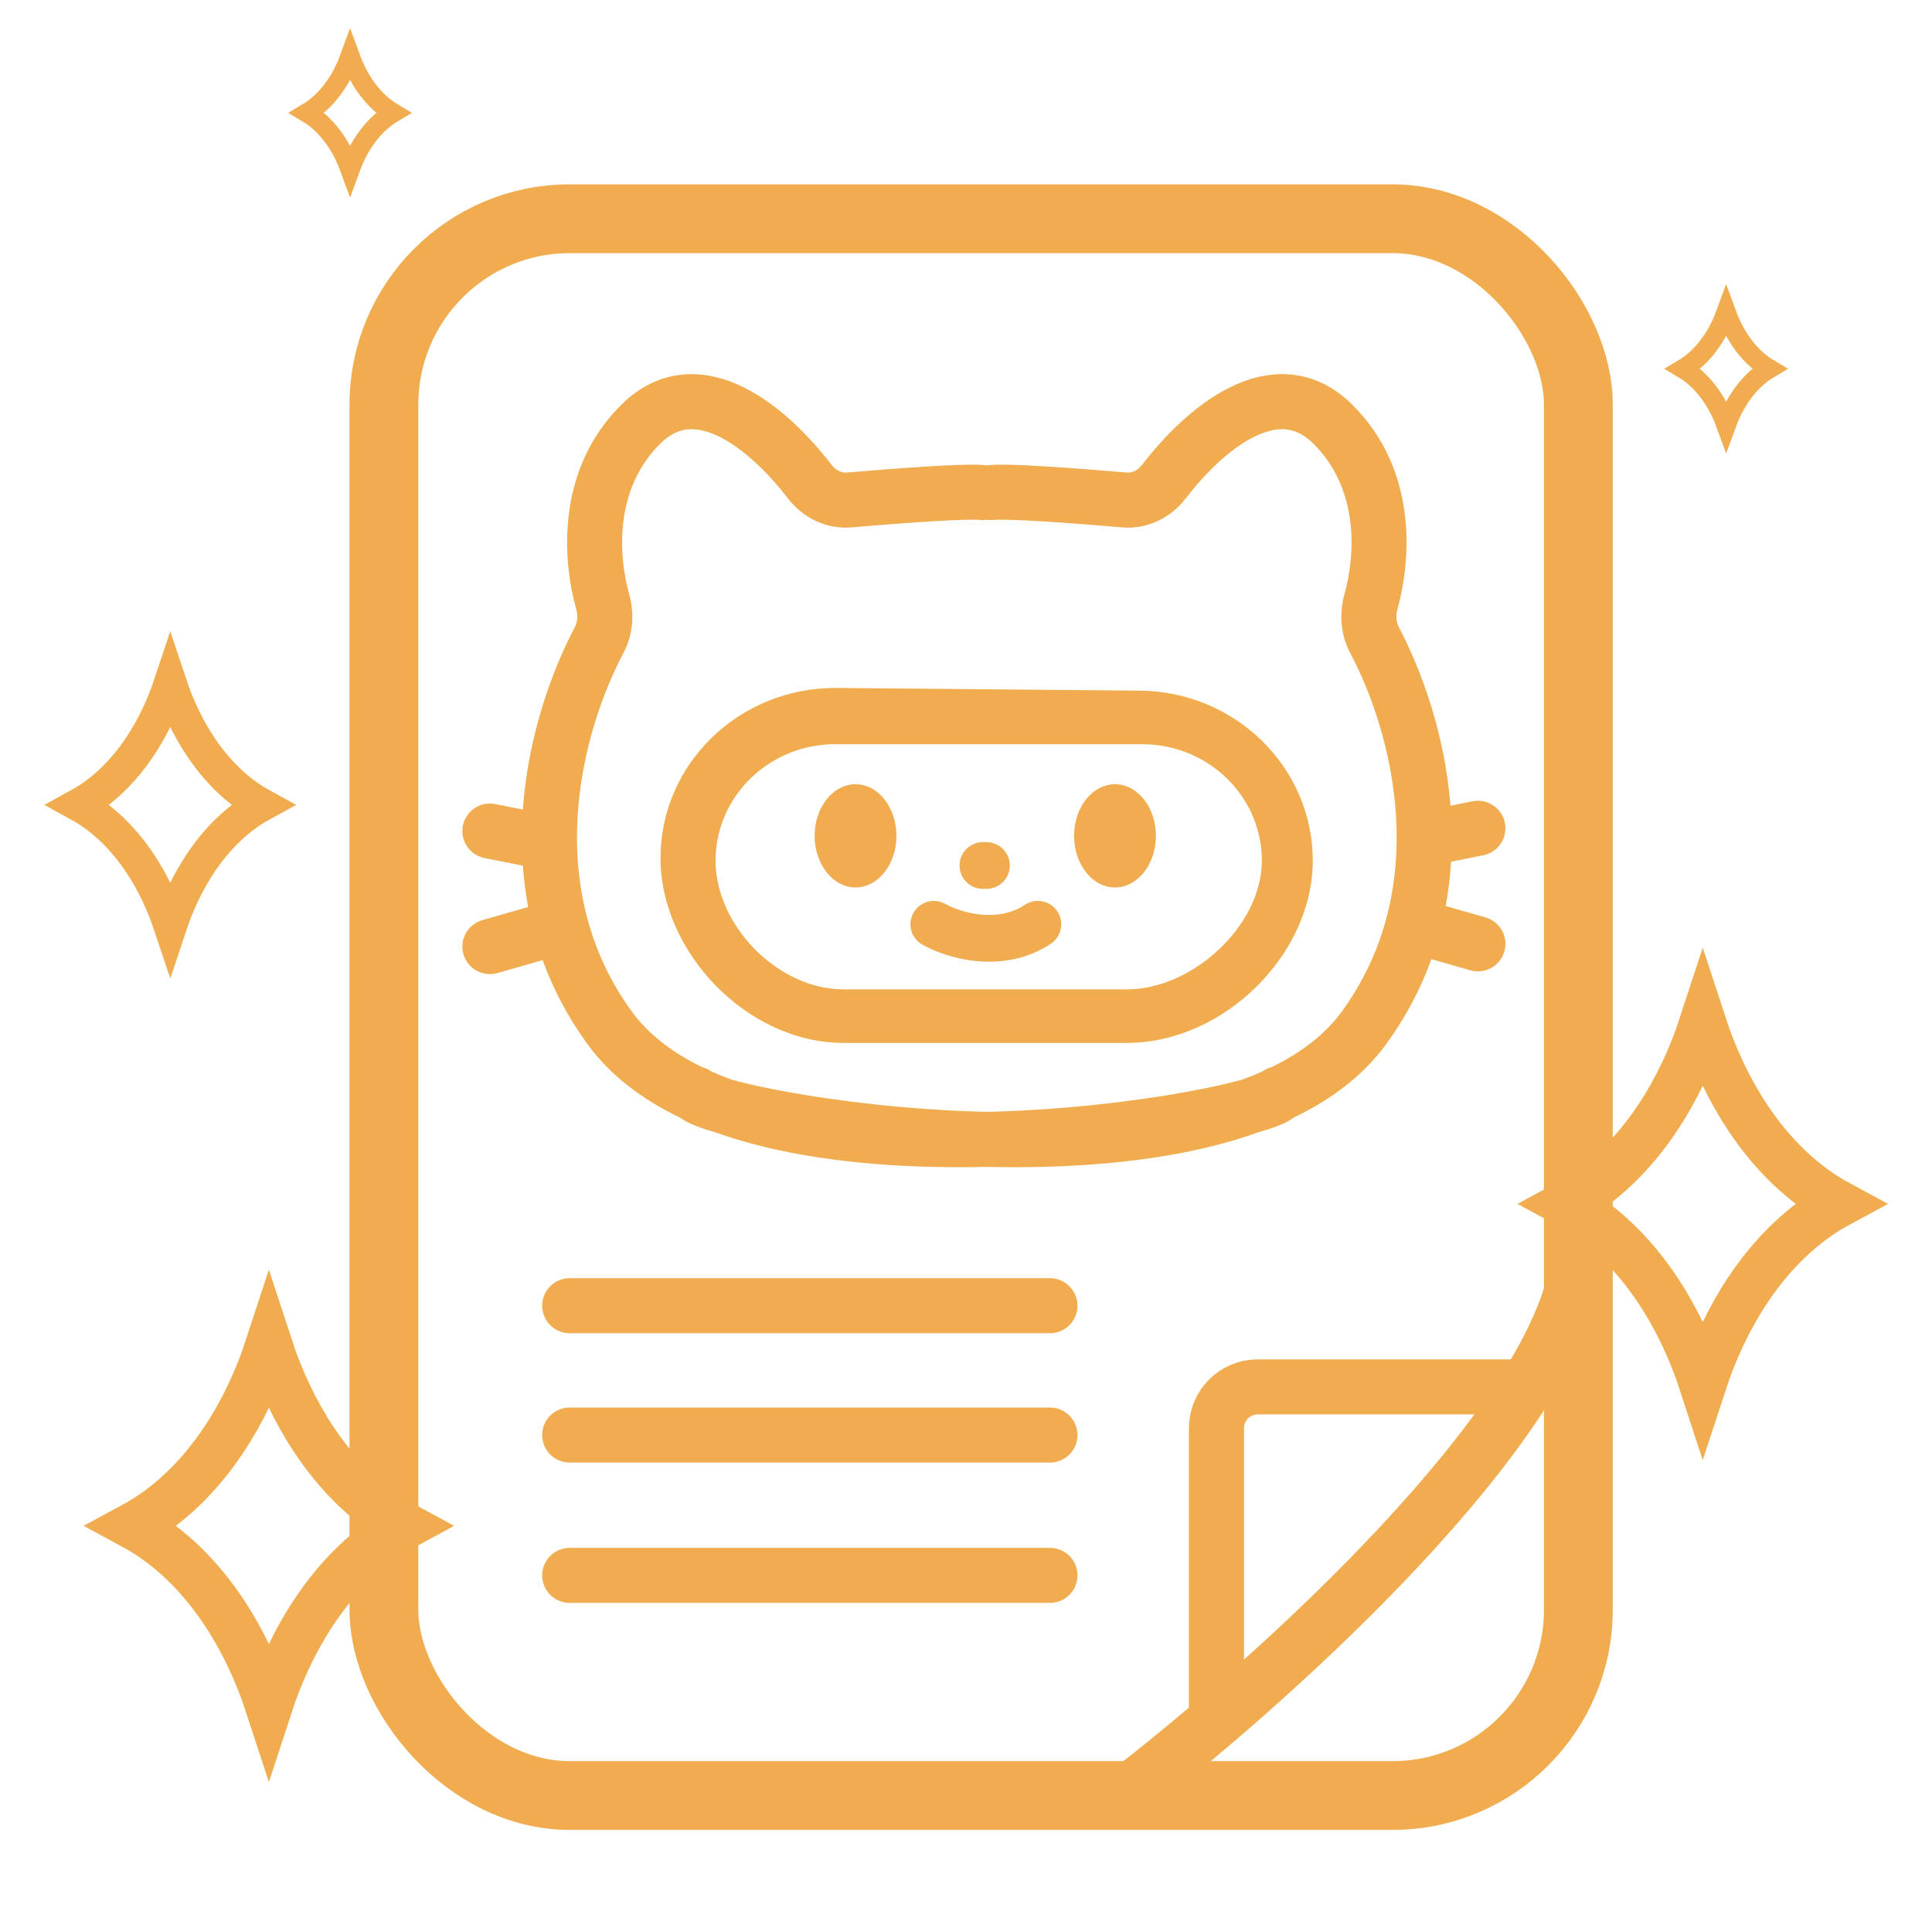 <svg width="702" height="693" viewBox="0 0 702 693" fill="none" xmlns="http://www.w3.org/2000/svg">
<rect x="139.5" y="79.5" width="434" height="573" rx="67.5" stroke="#F1AC4F" stroke-width="25"/>
<path d="M409 652C457.128 615.172 557.108 526.412 572 466" stroke="#F1AC4F" stroke-width="20"/>
<path d="M442 624V519C442 510.716 448.716 504 457 504H551" stroke="#F1AC4F" stroke-width="20" stroke-linejoin="round"/>
<path d="M207 474.5H381.5M207 521.5H381.5M207 572.5H381.5" stroke="#F1AC4F" stroke-width="20" stroke-linecap="round" stroke-linejoin="round"/>
<path fill-rule="evenodd" clip-rule="evenodd" d="M250.097 156.015C247.05 156.26 243.675 157.529 240.01 161.131C223.647 177.218 224.382 200.722 228.634 216.003C230.55 222.887 230.093 230.595 226.498 237.381C211.375 265.927 196.355 321.966 229.585 367.615C235.548 375.806 244.227 382.494 255.095 387.806C256.314 388.116 257.46 388.653 258.473 389.381C260.834 390.432 263.288 391.424 265.831 392.357C270.835 393.747 277.79 395.314 286.266 396.847C304.823 400.203 329.991 403.269 356.598 404.004C357.254 404.022 357.911 404.039 358.567 404.054C359.224 404.039 359.881 404.022 360.536 404.004C387.144 403.269 412.312 400.203 430.869 396.847C439.345 395.314 446.299 393.747 451.304 392.357C453.847 391.424 456.301 390.432 458.662 389.381C459.675 388.653 460.821 388.116 462.039 387.806C472.908 382.494 481.587 375.806 487.55 367.615C520.78 321.966 505.76 265.927 490.637 237.381C487.041 230.595 486.585 222.887 488.5 216.003C492.753 200.722 493.488 177.218 477.124 161.131C473.46 157.529 470.084 156.26 467.038 156.015C463.788 155.753 459.974 156.594 455.604 158.78C446.652 163.258 437.63 172.25 430.82 181.142C425.588 187.972 417.075 192.461 407.707 191.654C399.028 190.906 388.517 190.073 379.455 189.511C369.905 188.919 363.189 188.722 361.239 188.939C360.328 189.04 359.431 189.016 358.567 188.879C357.703 189.016 356.807 189.04 355.896 188.939C353.945 188.722 347.23 188.919 337.68 189.511C328.618 190.073 318.107 190.906 309.427 191.654C300.059 192.461 291.547 187.972 286.315 181.142C279.505 172.25 270.482 163.258 261.53 158.78C257.161 156.594 253.347 155.753 250.097 156.015ZM213.415 379.385C221.88 391.013 233.649 399.715 247.18 406.192C247.292 406.277 247.389 406.347 247.468 406.404L247.545 406.459L247.569 406.476C248.748 407.315 250.008 407.948 251.044 408.414C253.179 409.376 255.866 410.29 258.811 411.152C259.108 411.239 259.41 411.326 259.718 411.414C265.537 413.514 271.568 415.287 277.709 416.78C303.044 422.937 331.655 424.656 358.567 424.059C385.48 424.656 414.09 422.937 439.426 416.78C445.567 415.287 451.597 413.514 457.417 411.414C457.548 411.376 457.678 411.339 457.807 411.302L457.987 411.25C458.1 411.217 458.213 411.185 458.324 411.152C461.269 410.29 463.956 409.376 466.091 408.414C467.127 407.948 468.387 407.315 469.565 406.476L469.589 406.459C469.678 406.396 469.803 406.307 469.955 406.192C483.486 399.715 495.255 391.013 503.72 379.385C511.01 369.37 516.342 359.007 520.087 348.568L534.253 352.615C539.563 354.132 545.098 351.058 546.615 345.747C548.133 340.437 545.058 334.902 539.747 333.385L525.289 329.254C526.29 323.848 526.926 318.467 527.25 313.148L538.961 310.806C544.377 309.723 547.889 304.454 546.806 299.039C545.723 293.623 540.455 290.111 535.039 291.194L527.039 292.794C524.962 266.516 516.351 243.197 508.31 228.018C507.355 226.217 507.078 223.844 507.768 221.365C512.794 203.304 515.213 170.528 491.145 146.869C484.441 140.278 476.774 136.733 468.642 136.079C460.712 135.441 453.208 137.615 446.656 140.893C433.765 147.342 422.53 159.074 414.942 168.98C413.367 171.037 411.21 171.881 409.424 171.728C400.664 170.973 389.978 170.125 380.692 169.55C371.896 169.004 363.115 168.607 359.03 169.061C358.875 169.079 358.72 169.099 358.567 169.123C358.414 169.099 358.26 169.079 358.104 169.061C354.02 168.607 345.239 169.004 336.442 169.55C327.157 170.125 316.47 170.973 307.711 171.728C305.925 171.881 303.768 171.037 302.193 168.98C294.605 159.074 283.37 147.342 270.479 140.893C263.927 137.615 256.423 135.441 248.493 136.079C240.36 136.733 232.694 140.278 225.99 146.869C201.922 170.528 204.34 203.304 209.366 221.365C210.056 223.844 209.779 226.217 208.825 228.018C200.641 243.467 191.866 267.349 189.991 294.2L179.961 292.194C174.546 291.111 169.277 294.623 168.194 300.039C167.111 305.454 170.623 310.723 176.039 311.806L189.98 314.594C190.335 319.563 190.966 324.584 191.915 329.624L175.253 334.385C169.943 335.902 166.868 341.437 168.385 346.747C169.902 352.058 175.437 355.132 180.747 353.615L197.175 348.922C200.914 359.241 206.207 369.483 213.415 379.385ZM303.5 270.445H415C439.024 270.445 458.5 289.406 458.5 312.796C458.5 336.186 433.524 359.528 409.5 359.528H306.5C282.476 359.528 260 336.186 260 312.796C260 289.406 279.476 270.445 303.5 270.445ZM240 311.823C240 277.679 268.43 250 303.5 250L413.5 250.974C448.57 250.974 477 278.653 477 312.796C477 346.94 444.57 379 409.5 379H306.5C271.43 379 240 345.966 240 311.823ZM325.726 303.754C325.726 314.112 319.072 322.509 310.863 322.509C302.654 322.509 296 314.112 296 303.754C296 293.397 302.654 285 310.863 285C319.072 285 325.726 293.397 325.726 303.754ZM405.137 322.509C413.346 322.509 420 314.112 420 303.755C420 293.397 413.346 285 405.137 285C396.928 285 390.274 293.397 390.274 303.755C390.274 314.112 396.928 322.509 405.137 322.509ZM331.929 331.695C334.245 327.616 339.429 326.187 343.508 328.502C345.953 329.89 350.782 331.804 356.369 332.354C361.868 332.895 367.507 332.072 372.408 328.815C376.315 326.219 381.586 327.281 384.183 331.187C386.779 335.094 385.717 340.365 381.811 342.962C372.783 348.962 362.922 350.068 354.705 349.259C346.575 348.459 339.472 345.744 335.122 343.274C331.043 340.959 329.613 335.775 331.929 331.695ZM357.151 306.035C352.46 306.035 348.658 309.838 348.658 314.528C348.658 319.219 352.46 323.022 357.151 323.022H358.425C363.115 323.022 366.918 319.219 366.918 314.528C366.918 309.838 363.115 306.035 358.425 306.035H357.151Z" fill="#F1AC4F"/>
<g clip-path="url(#clip0_51_234)">
<path d="M28.597 292.5C37.462 287.637 45.046 280.112 51.047 271.028C55.476 264.326 59.117 256.686 61.865 248.429C64.613 256.686 68.254 264.326 72.683 271.028C78.685 280.112 86.268 287.637 95.134 292.5C86.268 297.364 78.685 304.889 72.683 313.973C68.254 320.676 64.613 328.315 61.865 336.572C59.117 328.315 55.476 320.676 51.047 313.973C45.046 304.889 37.462 297.364 28.597 292.5Z" stroke="#F1AC4F" stroke-width="12"/>
</g>
<path d="M569.281 437.5C582.448 430.395 593.705 419.269 602.597 405.79C609.225 395.741 614.649 384.252 618.701 371.825C622.753 384.252 628.176 395.741 634.804 405.79C643.696 419.269 654.953 430.395 668.12 437.5C654.953 444.606 643.696 455.732 634.804 469.212C628.176 479.261 622.753 490.75 618.701 503.177C614.649 490.75 609.225 479.261 602.597 469.212C593.705 455.732 582.449 444.606 569.281 437.5Z" stroke="#F1AC4F" stroke-width="17"/>
<path d="M48.281 554.5C61.449 547.395 72.705 536.269 81.597 522.79C88.225 512.741 93.649 501.252 97.701 488.825C101.753 501.252 107.176 512.741 113.804 522.79C122.696 536.269 133.953 547.395 147.12 554.5C133.953 561.606 122.696 572.732 113.804 586.212C107.176 596.261 101.753 607.75 97.701 620.177C93.649 607.75 88.225 596.261 81.597 586.212C72.706 572.732 61.449 561.606 48.281 554.5Z" stroke="#F1AC4F" stroke-width="17"/>
<path d="M111.575 41.016C115.761 38.536 119.347 34.887 122.209 30.555C124.202 27.539 125.878 24.151 127.2 20.505C128.522 24.151 130.197 27.539 132.19 30.555C135.052 34.887 138.638 38.536 142.824 41.016C138.638 43.496 135.052 47.145 132.19 51.477C130.197 54.494 128.521 57.882 127.199 61.528C125.877 57.882 124.201 54.494 122.208 51.477C119.346 47.146 115.76 43.496 111.575 41.016Z" stroke="#F1AC4F" stroke-width="7"/>
<path d="M611.576 134.016C615.761 131.536 619.347 127.888 622.209 123.556C624.202 120.54 625.878 117.152 627.2 113.506C628.522 117.152 630.197 120.54 632.19 123.556C635.052 127.888 638.638 131.536 642.823 134.016C638.638 136.496 635.052 140.145 632.19 144.477C630.197 147.493 628.522 150.881 627.2 154.527C625.878 150.881 624.202 147.493 622.209 144.477C619.348 140.145 615.761 136.496 611.576 134.016Z" stroke="#F1AC4F" stroke-width="7"/>
<defs>
<clipPath id="clip0_51_234">
<rect width="118" height="175" fill="white" transform="translate(0 205)"/>
</clipPath>
</defs>
</svg>
